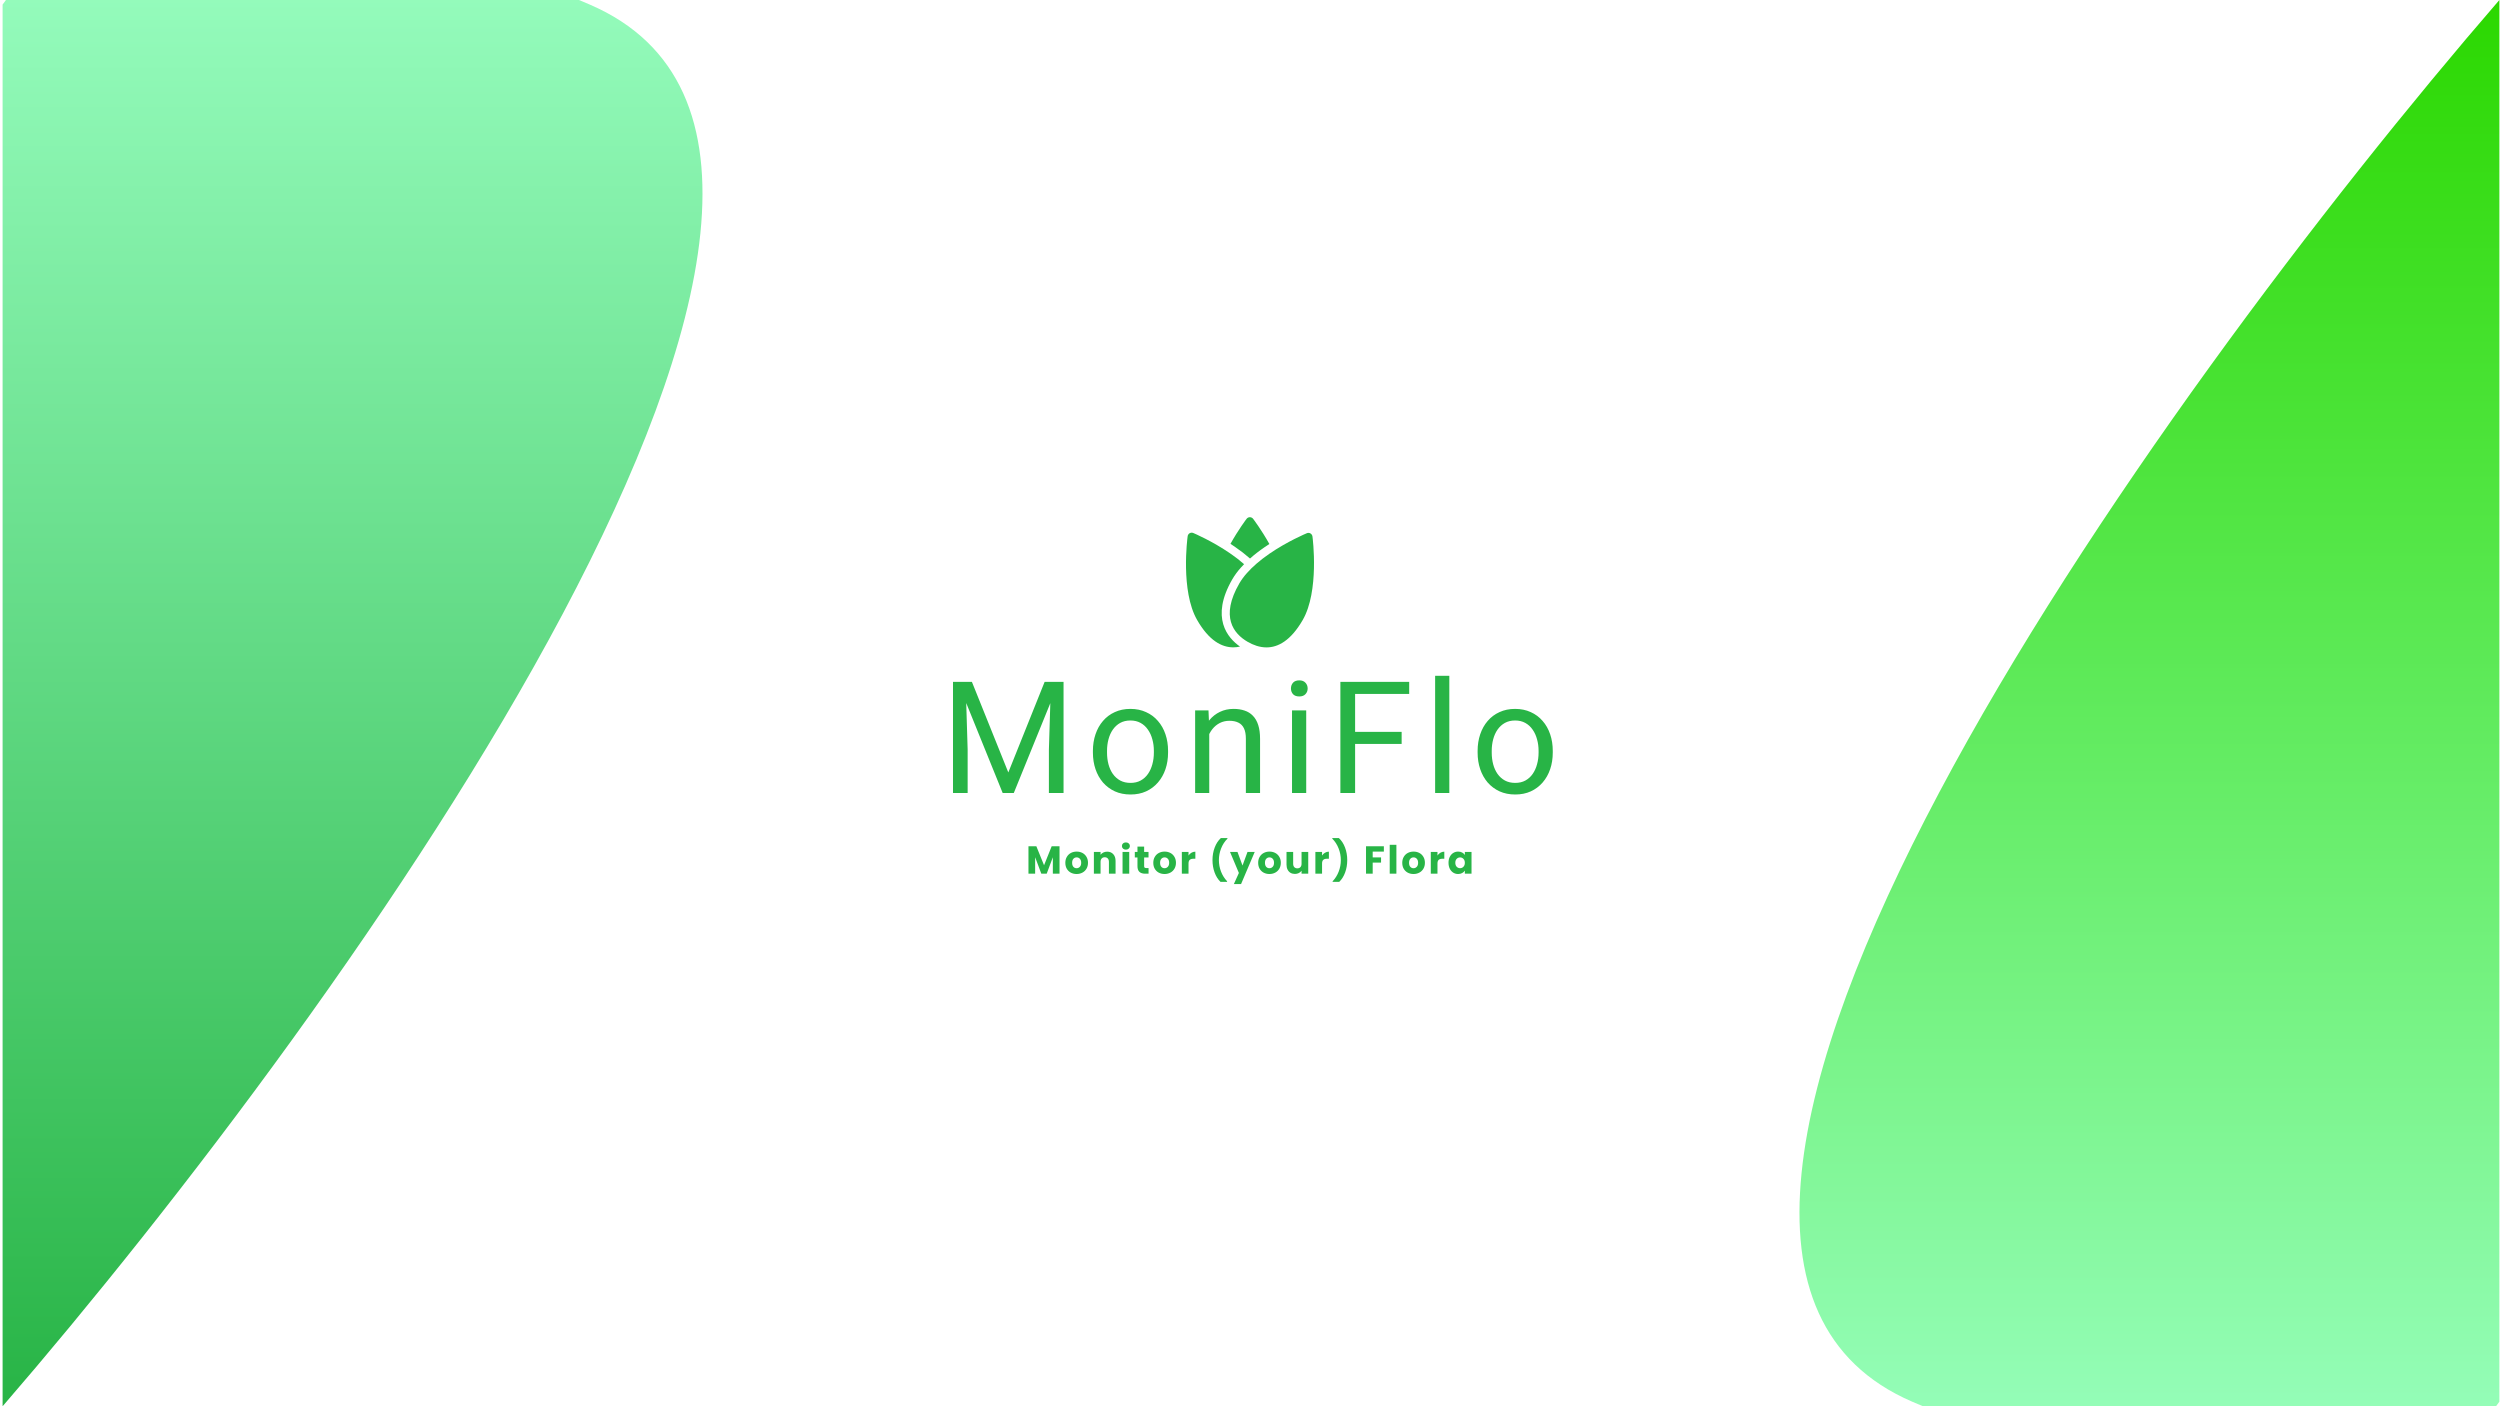 <svg width="1920" height="1080" viewBox="0 0 1920 1080" fill="none" xmlns="http://www.w3.org/2000/svg">
<rect x="0" y="0" width="1920" height="1080" fill="#333333" stroke="none"/>
<g clip-path="url(#clip0_2081_309)">
<rect width="1920" height="1080" fill="white"/>
<path d="M1919.52 0L1919.52 1076.49C1885.63 1126.68 1748.01 1196.96 1468.55 1076.49C1189.1 956.027 1652.76 308.637 1919.52 0Z" fill="url(#paint0_linear_2081_309)"/>
<path d="M2 1080.01V3.515C35.882 -46.679 173.509 -116.95 452.962 3.515C732.415 123.979 268.759 771.369 2 1080.01Z" fill="url(#paint1_linear_2081_309)"/>
<path d="M735.477 523.688H746.434L774.383 593.238L802.273 523.688H813.289L778.602 609H770.047L735.477 523.688ZM731.902 523.688H741.57L743.152 575.719V609H731.902V523.688ZM807.137 523.688H816.805V609H805.555V575.719L807.137 523.688ZM839.356 578.004V576.656C839.356 572.086 840.02 567.848 841.348 563.941C842.677 559.996 844.591 556.578 847.091 553.688C849.591 550.758 852.618 548.492 856.173 546.891C859.727 545.25 863.712 544.43 868.126 544.43C872.579 544.43 876.583 545.25 880.137 546.891C883.731 548.492 886.778 550.758 889.278 553.688C891.817 556.578 893.751 559.996 895.079 563.941C896.407 567.848 897.071 572.086 897.071 576.656V578.004C897.071 582.574 896.407 586.812 895.079 590.719C893.751 594.625 891.817 598.043 889.278 600.973C886.778 603.863 883.751 606.129 880.196 607.77C876.68 609.371 872.696 610.172 868.243 610.172C863.79 610.172 859.786 609.371 856.231 607.77C852.677 606.129 849.63 603.863 847.091 600.973C844.591 598.043 842.677 594.625 841.348 590.719C840.02 586.812 839.356 582.574 839.356 578.004ZM850.196 576.656V578.004C850.196 581.168 850.567 584.156 851.309 586.969C852.052 589.742 853.165 592.203 854.649 594.352C856.173 596.5 858.067 598.199 860.333 599.449C862.598 600.66 865.235 601.266 868.243 601.266C871.212 601.266 873.809 600.66 876.036 599.449C878.302 598.199 880.177 596.5 881.661 594.352C883.145 592.203 884.259 589.742 885.001 586.969C885.782 584.156 886.173 581.168 886.173 578.004V576.656C886.173 573.531 885.782 570.582 885.001 567.809C884.259 564.996 883.126 562.516 881.602 560.367C880.118 558.18 878.243 556.461 875.977 555.211C873.751 553.961 871.134 553.336 868.126 553.336C865.157 553.336 862.54 553.961 860.274 555.211C858.048 556.461 856.173 558.18 854.649 560.367C853.165 562.516 852.052 564.996 851.309 567.809C850.567 570.582 850.196 573.531 850.196 576.656ZM928.705 559.137V609H917.865V545.602H928.119L928.705 559.137ZM926.127 574.898L921.615 574.723C921.654 570.387 922.298 566.383 923.548 562.711C924.798 559 926.556 555.777 928.822 553.043C931.087 550.309 933.783 548.199 936.908 546.715C940.072 545.191 943.568 544.43 947.396 544.43C950.521 544.43 953.334 544.859 955.834 545.719C958.334 546.539 960.462 547.867 962.22 549.703C964.017 551.539 965.384 553.922 966.322 556.852C967.259 559.742 967.728 563.277 967.728 567.457V609H956.83V567.34C956.83 564.02 956.341 561.363 955.365 559.371C954.388 557.34 952.962 555.875 951.087 554.977C949.212 554.039 946.908 553.57 944.173 553.57C941.478 553.57 939.017 554.137 936.791 555.27C934.603 556.402 932.709 557.965 931.107 559.957C929.545 561.949 928.314 564.234 927.416 566.812C926.556 569.352 926.127 572.047 926.127 574.898ZM1003.17 545.602V609H992.272V545.602H1003.17ZM991.452 528.785C991.452 527.027 991.979 525.543 993.034 524.332C994.127 523.121 995.729 522.516 997.838 522.516C999.909 522.516 1001.49 523.121 1002.58 524.332C1003.72 525.543 1004.28 527.027 1004.28 528.785C1004.28 530.465 1003.72 531.91 1002.58 533.121C1001.49 534.293 999.909 534.879 997.838 534.879C995.729 534.879 994.127 534.293 993.034 533.121C991.979 531.91 991.452 530.465 991.452 528.785ZM1040.72 523.688V609H1029.41V523.688H1040.72ZM1076.46 562.066V571.324H1038.26V562.066H1076.46ZM1082.26 523.688V532.945H1038.26V523.688H1082.26ZM1113.08 519V609H1102.18V519H1113.08ZM1134.81 578.004V576.656C1134.81 572.086 1135.47 567.848 1136.8 563.941C1138.13 559.996 1140.04 556.578 1142.54 553.688C1145.04 550.758 1148.07 548.492 1151.63 546.891C1155.18 545.25 1159.16 544.43 1163.58 544.43C1168.03 544.43 1172.04 545.25 1175.59 546.891C1179.18 548.492 1182.23 550.758 1184.73 553.688C1187.27 556.578 1189.2 559.996 1190.53 563.941C1191.86 567.848 1192.52 572.086 1192.52 576.656V578.004C1192.52 582.574 1191.86 586.812 1190.53 590.719C1189.2 594.625 1187.27 598.043 1184.73 600.973C1182.23 603.863 1179.2 606.129 1175.65 607.77C1172.13 609.371 1168.15 610.172 1163.7 610.172C1159.24 610.172 1155.24 609.371 1151.68 607.77C1148.13 606.129 1145.08 603.863 1142.54 600.973C1140.04 598.043 1138.13 594.625 1136.8 590.719C1135.47 586.812 1134.81 582.574 1134.81 578.004ZM1145.65 576.656V578.004C1145.65 581.168 1146.02 584.156 1146.76 586.969C1147.5 589.742 1148.62 592.203 1150.1 594.352C1151.63 596.5 1153.52 598.199 1155.79 599.449C1158.05 600.66 1160.69 601.266 1163.7 601.266C1166.66 601.266 1169.26 600.66 1171.49 599.449C1173.75 598.199 1175.63 596.5 1177.11 594.352C1178.6 592.203 1179.71 589.742 1180.45 586.969C1181.24 584.156 1181.63 581.168 1181.63 578.004V576.656C1181.63 573.531 1181.24 570.582 1180.45 567.809C1179.71 564.996 1178.58 562.516 1177.06 560.367C1175.57 558.18 1173.7 556.461 1171.43 555.211C1169.2 553.961 1166.59 553.336 1163.58 553.336C1160.61 553.336 1157.99 553.961 1155.73 555.211C1153.5 556.461 1151.63 558.18 1150.1 560.367C1148.62 562.516 1147.5 564.996 1146.76 567.809C1146.02 570.582 1145.65 573.531 1145.65 576.656Z" fill="#28B446"/>
<path d="M813.71 649.94V671H808.58V658.37L803.87 671H799.73L794.99 658.34V671H789.86V649.94H795.92L801.83 664.52L807.68 649.94H813.71ZM826.819 671.24C825.179 671.24 823.699 670.89 822.379 670.19C821.079 669.49 820.049 668.49 819.289 667.19C818.549 665.89 818.179 664.37 818.179 662.63C818.179 660.91 818.559 659.4 819.319 658.1C820.079 656.78 821.119 655.77 822.439 655.07C823.759 654.37 825.239 654.02 826.879 654.02C828.519 654.02 829.999 654.37 831.319 655.07C832.639 655.77 833.679 656.78 834.439 658.1C835.199 659.4 835.579 660.91 835.579 662.63C835.579 664.35 835.189 665.87 834.409 667.19C833.649 668.49 832.599 669.49 831.259 670.19C829.939 670.89 828.459 671.24 826.819 671.24ZM826.819 666.8C827.799 666.8 828.629 666.44 829.309 665.72C830.009 665 830.359 663.97 830.359 662.63C830.359 661.29 830.019 660.26 829.339 659.54C828.679 658.82 827.859 658.46 826.879 658.46C825.879 658.46 825.049 658.82 824.389 659.54C823.729 660.24 823.399 661.27 823.399 662.63C823.399 663.97 823.719 665 824.359 665.72C825.019 666.44 825.839 666.8 826.819 666.8ZM850.301 654.08C852.261 654.08 853.821 654.72 854.981 656C856.161 657.26 856.751 659 856.751 661.22V671H851.651V661.91C851.651 660.79 851.361 659.92 850.781 659.3C850.201 658.68 849.421 658.37 848.441 658.37C847.461 658.37 846.681 658.68 846.101 659.3C845.521 659.92 845.231 660.79 845.231 661.91V671H840.101V654.26H845.231V656.48C845.751 655.74 846.451 655.16 847.331 654.74C848.211 654.3 849.201 654.08 850.301 654.08ZM864.695 652.52C863.795 652.52 863.055 652.26 862.475 651.74C861.915 651.2 861.635 650.54 861.635 649.76C861.635 648.96 861.915 648.3 862.475 647.78C863.055 647.24 863.795 646.97 864.695 646.97C865.575 646.97 866.295 647.24 866.855 647.78C867.435 648.3 867.725 648.96 867.725 649.76C867.725 650.54 867.435 651.2 866.855 651.74C866.295 652.26 865.575 652.52 864.695 652.52ZM867.245 654.26V671H862.115V654.26H867.245ZM882.093 666.65V671H879.483C877.623 671 876.173 670.55 875.133 669.65C874.093 668.73 873.573 667.24 873.573 665.18V658.52H871.533V654.26H873.573V650.18H878.703V654.26H882.063V658.52H878.703V665.24C878.703 665.74 878.823 666.1 879.063 666.32C879.303 666.54 879.703 666.65 880.263 666.65H882.093ZM894.371 671.24C892.731 671.24 891.251 670.89 889.931 670.19C888.631 669.49 887.601 668.49 886.841 667.19C886.101 665.89 885.731 664.37 885.731 662.63C885.731 660.91 886.111 659.4 886.871 658.1C887.631 656.78 888.671 655.77 889.991 655.07C891.311 654.37 892.791 654.02 894.431 654.02C896.071 654.02 897.551 654.37 898.871 655.07C900.191 655.77 901.231 656.78 901.991 658.1C902.751 659.4 903.131 660.91 903.131 662.63C903.131 664.35 902.741 665.87 901.961 667.19C901.201 668.49 900.151 669.49 898.811 670.19C897.491 670.89 896.011 671.24 894.371 671.24ZM894.371 666.8C895.351 666.8 896.181 666.44 896.861 665.72C897.561 665 897.911 663.97 897.911 662.63C897.911 661.29 897.571 660.26 896.891 659.54C896.231 658.82 895.411 658.46 894.431 658.46C893.431 658.46 892.601 658.82 891.941 659.54C891.281 660.24 890.951 661.27 890.951 662.63C890.951 663.97 891.271 665 891.911 665.72C892.571 666.44 893.391 666.8 894.371 666.8ZM912.782 657.05C913.382 656.13 914.132 655.41 915.032 654.89C915.932 654.35 916.932 654.08 918.032 654.08V659.51H916.622C915.342 659.51 914.382 659.79 913.742 660.35C913.102 660.89 912.782 661.85 912.782 663.23V671H907.652V654.26H912.782V657.05ZM937.342 677.27C935.402 675.41 933.892 673.01 932.812 670.07C931.732 667.13 931.192 663.96 931.192 660.56C931.192 657.12 931.752 653.91 932.872 650.93C933.992 647.93 935.582 645.49 937.642 643.61H942.682V644.09C940.582 646.17 938.962 648.67 937.822 651.59C936.682 654.49 936.112 657.48 936.112 660.56C936.112 663.62 936.662 666.57 937.762 669.41C938.862 672.25 940.412 674.71 942.412 676.79V677.27H937.342ZM963.639 654.26L953.139 678.95H947.619L951.459 670.43L944.649 654.26H950.379L954.249 664.73L958.089 654.26H963.639ZM974.914 671.24C973.274 671.24 971.794 670.89 970.474 670.19C969.174 669.49 968.144 668.49 967.384 667.19C966.644 665.89 966.274 664.37 966.274 662.63C966.274 660.91 966.654 659.4 967.414 658.1C968.174 656.78 969.214 655.77 970.534 655.07C971.854 654.37 973.334 654.02 974.974 654.02C976.614 654.02 978.094 654.37 979.414 655.07C980.734 655.77 981.774 656.78 982.534 658.1C983.294 659.4 983.674 660.91 983.674 662.63C983.674 664.35 983.284 665.87 982.504 667.19C981.744 668.49 980.694 669.49 979.354 670.19C978.034 670.89 976.554 671.24 974.914 671.24ZM974.914 666.8C975.894 666.8 976.724 666.44 977.404 665.72C978.104 665 978.454 663.97 978.454 662.63C978.454 661.29 978.114 660.26 977.434 659.54C976.774 658.82 975.954 658.46 974.974 658.46C973.974 658.46 973.144 658.82 972.484 659.54C971.824 660.24 971.494 661.27 971.494 662.63C971.494 663.97 971.814 665 972.454 665.72C973.114 666.44 973.934 666.8 974.914 666.8ZM1004.73 654.26V671H999.595V668.72C999.075 669.46 998.365 670.06 997.465 670.52C996.585 670.96 995.605 671.18 994.525 671.18C993.245 671.18 992.115 670.9 991.135 670.34C990.155 669.76 989.395 668.93 988.855 667.85C988.315 666.77 988.045 665.5 988.045 664.04V654.26H993.145V663.35C993.145 664.47 993.435 665.34 994.015 665.96C994.595 666.58 995.375 666.89 996.355 666.89C997.355 666.89 998.145 666.58 998.725 665.96C999.305 665.34 999.595 664.47 999.595 663.35V654.26H1004.73ZM1015.34 657.05C1015.94 656.13 1016.69 655.41 1017.59 654.89C1018.49 654.35 1019.49 654.08 1020.59 654.08V659.51H1019.18C1017.9 659.51 1016.94 659.79 1016.3 660.35C1015.66 660.89 1015.34 661.85 1015.34 663.23V671H1010.21V654.26H1015.34V657.05ZM1023.46 677.27V676.79C1025.46 674.71 1027.01 672.25 1028.11 669.41C1029.21 666.57 1029.76 663.62 1029.76 660.56C1029.76 657.48 1029.19 654.49 1028.05 651.59C1026.91 648.67 1025.29 646.17 1023.19 644.09V643.61H1028.23C1030.29 645.49 1031.88 647.93 1033 650.93C1034.12 653.91 1034.68 657.12 1034.68 660.56C1034.68 663.96 1034.14 667.13 1033.06 670.07C1031.98 673.01 1030.47 675.41 1028.53 677.27H1023.46ZM1062.81 649.94V654.05H1054.23V658.49H1060.65V662.48H1054.23V671H1049.1V649.94H1062.81ZM1072.43 648.8V671H1067.3V648.8H1072.43ZM1085.57 671.24C1083.93 671.24 1082.45 670.89 1081.13 670.19C1079.83 669.49 1078.8 668.49 1078.04 667.19C1077.3 665.89 1076.93 664.37 1076.93 662.63C1076.93 660.91 1077.31 659.4 1078.07 658.1C1078.83 656.78 1079.87 655.77 1081.19 655.07C1082.51 654.37 1083.99 654.02 1085.63 654.02C1087.27 654.02 1088.75 654.37 1090.07 655.07C1091.39 655.77 1092.43 656.78 1093.19 658.1C1093.95 659.4 1094.33 660.91 1094.33 662.63C1094.33 664.35 1093.94 665.87 1093.16 667.19C1092.4 668.49 1091.35 669.49 1090.01 670.19C1088.69 670.89 1087.21 671.24 1085.57 671.24ZM1085.57 666.8C1086.55 666.8 1087.38 666.44 1088.06 665.72C1088.76 665 1089.11 663.97 1089.11 662.63C1089.11 661.29 1088.77 660.26 1088.09 659.54C1087.43 658.82 1086.61 658.46 1085.63 658.46C1084.63 658.46 1083.8 658.82 1083.14 659.54C1082.48 660.24 1082.15 661.27 1082.15 662.63C1082.15 663.97 1082.47 665 1083.11 665.72C1083.77 666.44 1084.59 666.8 1085.57 666.8ZM1103.98 657.05C1104.58 656.13 1105.33 655.41 1106.23 654.89C1107.13 654.35 1108.13 654.08 1109.23 654.08V659.51H1107.82C1106.54 659.51 1105.58 659.79 1104.94 660.35C1104.3 660.89 1103.98 661.85 1103.98 663.23V671H1098.85V654.26H1103.98V657.05ZM1112.46 662.6C1112.46 660.88 1112.78 659.37 1113.42 658.07C1114.08 656.77 1114.97 655.77 1116.09 655.07C1117.21 654.37 1118.46 654.02 1119.84 654.02C1121.02 654.02 1122.05 654.26 1122.93 654.74C1123.83 655.22 1124.52 655.85 1125 656.63V654.26H1130.13V671H1125V668.63C1124.5 669.41 1123.8 670.04 1122.9 670.52C1122.02 671 1120.99 671.24 1119.81 671.24C1118.45 671.24 1117.21 670.89 1116.09 670.19C1114.97 669.47 1114.08 668.46 1113.42 667.16C1112.78 665.84 1112.46 664.32 1112.46 662.6ZM1125 662.63C1125 661.35 1124.64 660.34 1123.92 659.6C1123.22 658.86 1122.36 658.49 1121.34 658.49C1120.32 658.49 1119.45 658.86 1118.73 659.6C1118.03 660.32 1117.68 661.32 1117.68 662.6C1117.68 663.88 1118.03 664.9 1118.73 665.66C1119.45 666.4 1120.32 666.77 1121.34 666.77C1122.36 666.77 1123.22 666.4 1123.92 665.66C1124.64 664.92 1125 663.91 1125 662.63Z" fill="#28B446"/>
<g clip-path="url(#clip1_2081_309)">
<path d="M974.792 425.333C988.875 415.667 1003.08 409.75 1003.67 409.5C1004.54 409.125 1005.58 409.167 1006.42 409.667C1007.25 410.167 1007.83 411 1007.96 411.958C1008.21 413.667 1013.29 454.042 1000.46 476.208C991.25 492.125 981.458 497.208 972.667 497.208C967.375 497.208 962.5 495.375 958.333 493C947.208 486.583 937.083 473.583 951.792 448.083C953.375 445.375 955.333 442.667 957.667 440.083C961.917 435.25 967.667 430.292 974.792 425.333V425.333Z" fill="#28B446"/>
<path d="M974.875 417.792C973.667 418.583 972.458 419.375 971.25 420.208C967.042 423.083 963.292 426 960 428.958L959.625 428.625C956.375 425.75 952.667 422.875 948.583 420.083C947.375 419.25 946.208 418.458 945 417.667C951.125 406.708 957.083 398.833 957.417 398.417C958 397.667 958.917 397.208 959.875 397.208C960.875 397.208 961.792 397.667 962.375 398.417C962.667 398.833 968.708 406.75 974.875 417.792Z" fill="#28B446"/>
<path d="M916.417 409.333C917 409.583 931.083 415.542 945.042 425.208C948.875 427.833 952.375 430.542 955.458 433.292C954.583 434.167 953.75 435.042 953 435.917C950.375 438.833 948.167 441.875 946.375 444.958C929.333 474.5 942.958 490.042 952.333 496.583C950.667 496.958 948.917 497.167 947.167 497.167C938.375 497.167 928.5 492.083 919.333 476.042C906.625 453.833 911.875 413.5 912.125 411.792C912.25 410.833 912.833 410 913.667 409.5C914.5 409.042 915.542 408.958 916.417 409.333V409.333Z" fill="#28B446"/>
</g>
</g>
<defs>
<linearGradient id="paint0_linear_2081_309" x1="1650.76" y1="1143.01" x2="1650.76" y2="0" gradientUnits="userSpaceOnUse">
<stop stop-color="#9AFFC2"/>
<stop offset="1" stop-color="#2BD800"/>
</linearGradient>
<linearGradient id="paint1_linear_2081_309" x1="270.758" y1="-63" x2="270.758" y2="1080.01" gradientUnits="userSpaceOnUse">
<stop stop-color="#9AFFC2"/>
<stop offset="1" stop-color="#28B446"/>
</linearGradient>
<clipPath id="clip0_2081_309">
<rect width="1920" height="1080" fill="white"/>
</clipPath>
<clipPath id="clip1_2081_309">
<rect width="100" height="100" fill="white" transform="translate(910 397)"/>
</clipPath>
</defs>
</svg>
